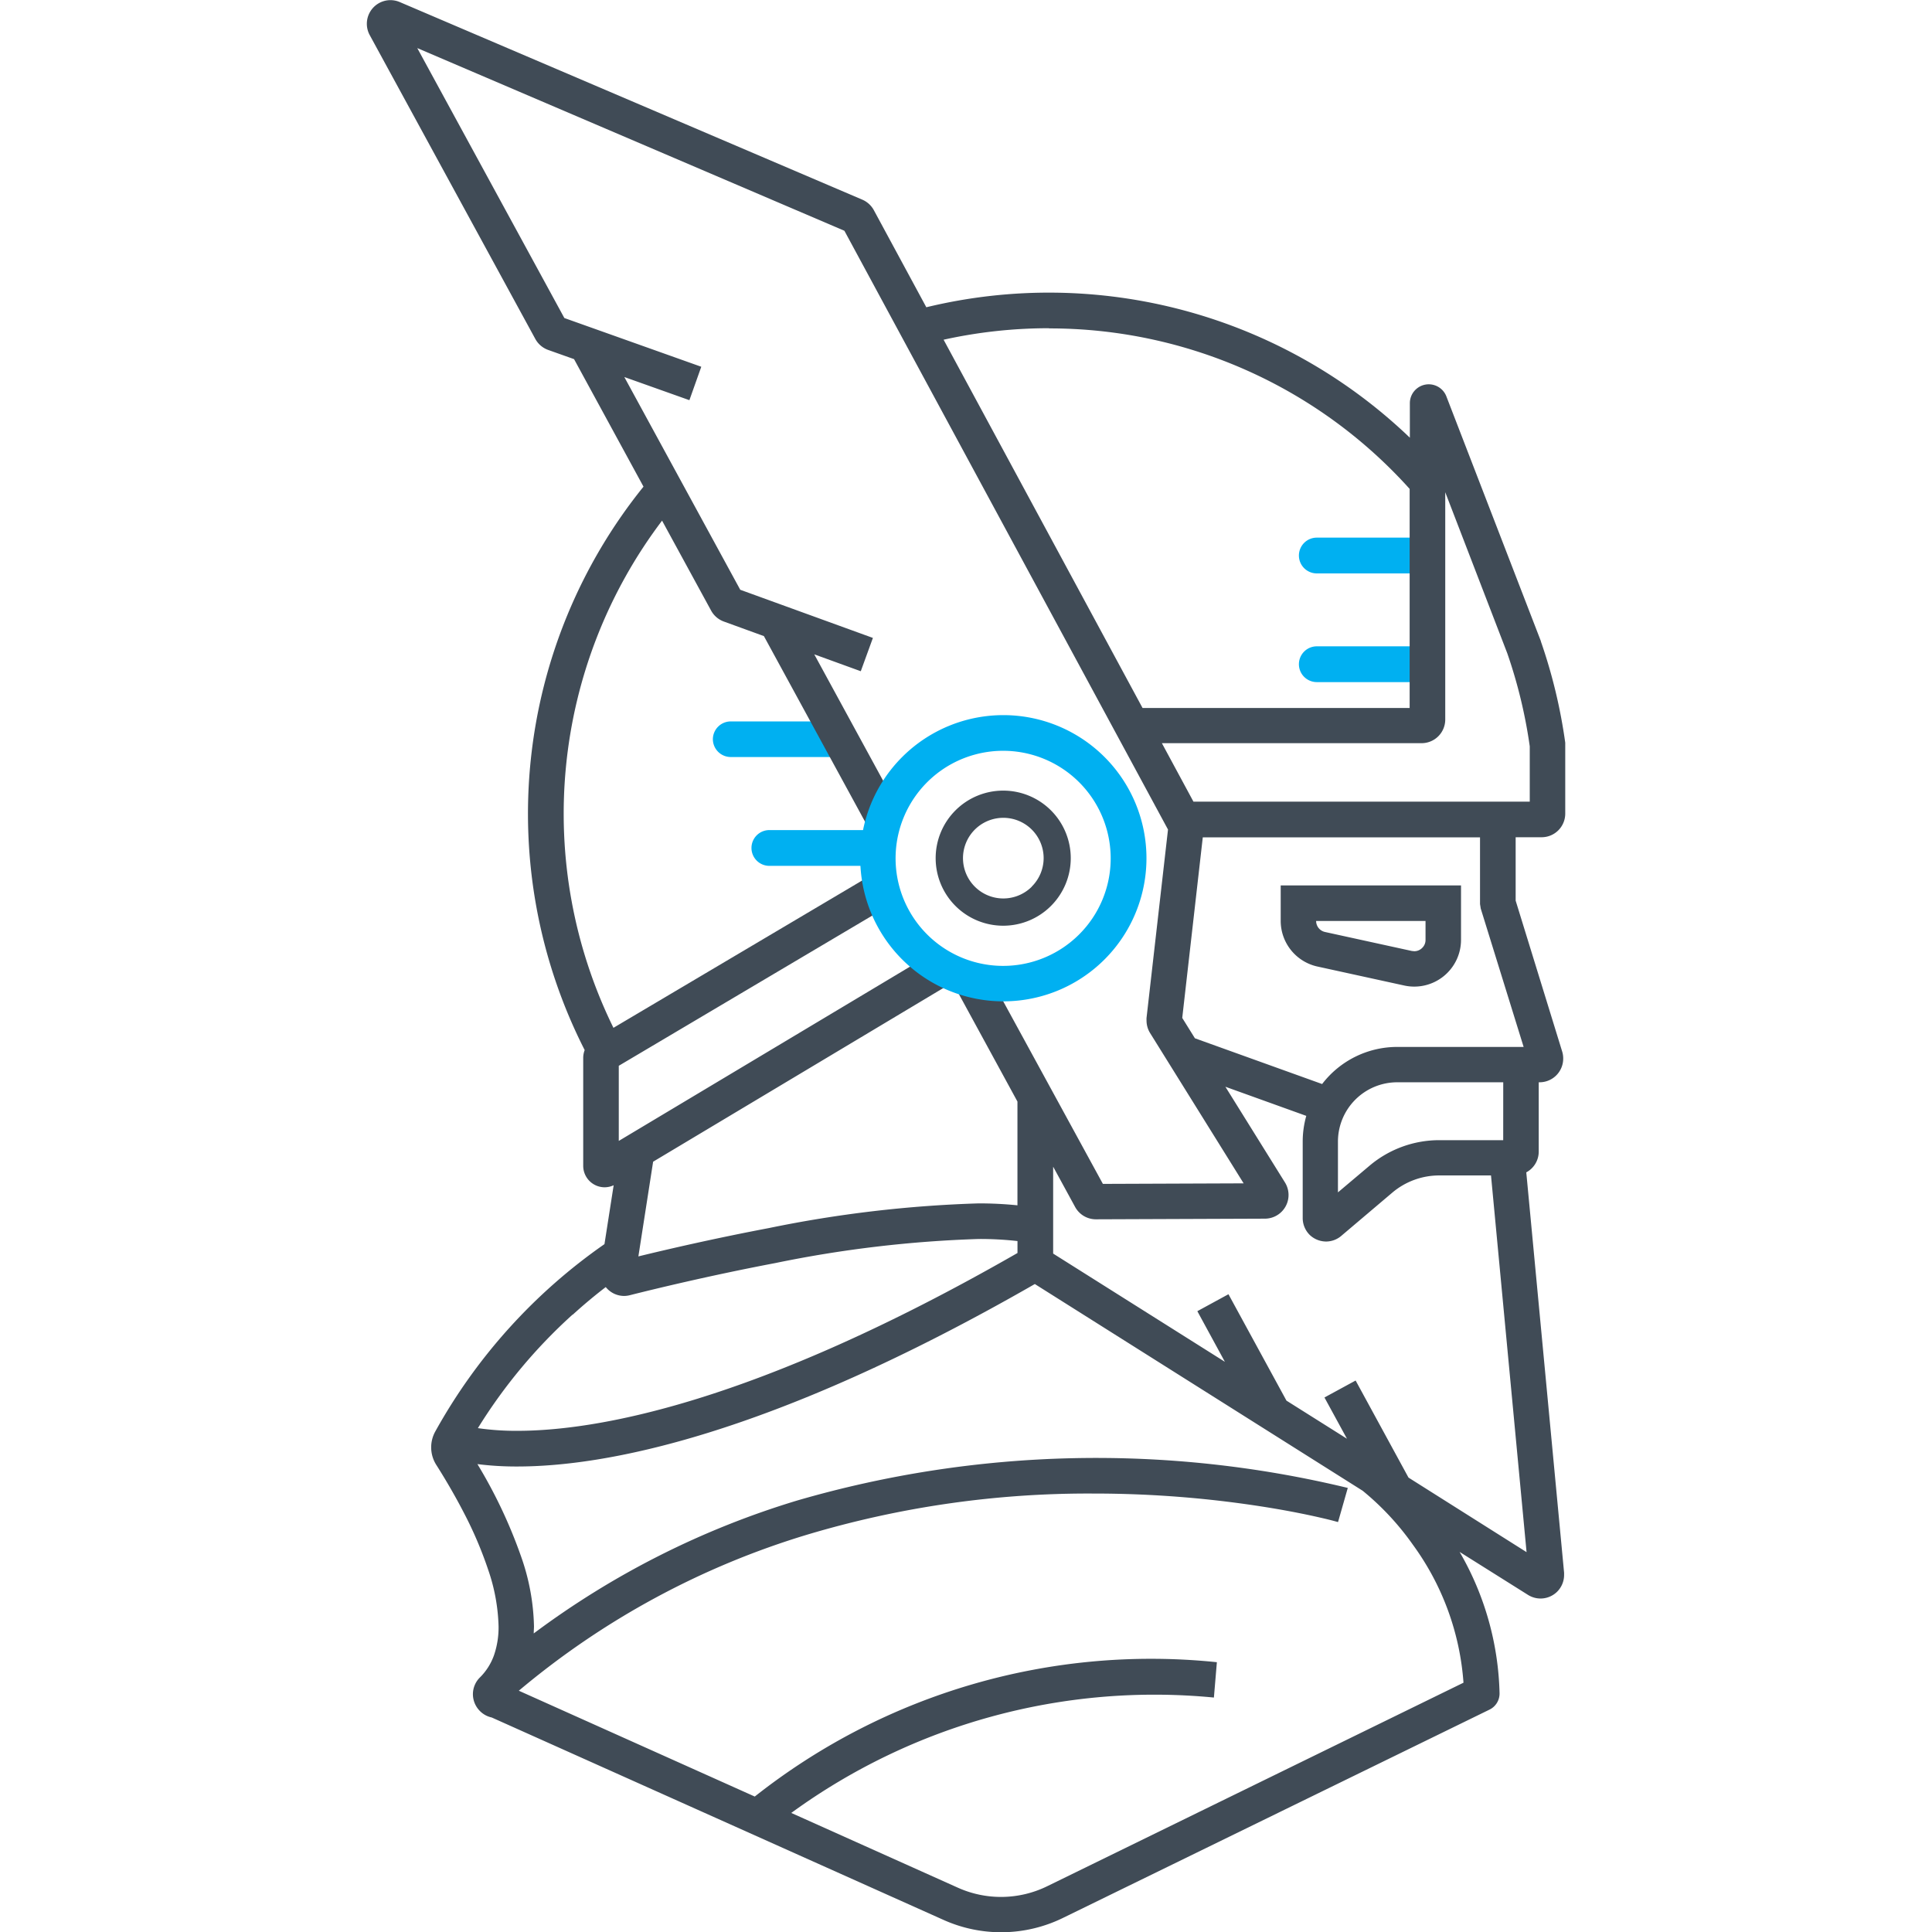 <?xml version="1.0" ?>
<svg xmlns="http://www.w3.org/2000/svg" viewBox="0 0 54.0 54.0">
	<style>
		.cls0 { fill: #fff; }    /* */
		.cls2 { fill: #404b56; } /* */
		.cls3 { fill: #404b56; } /* teal */
		.cls1 { fill: #00b0f1; } /* blue */
	</style>
	<path name="stripe1" id="Path_21" data-name="Path 21" d="M 23.46,20.164 L 20.425,20.164 A 0.5,0.5 0.0 0,0 19.925,20.664 L 19.925,20.664 A 0.5,0.5 0.0 0,0 20.425,21.159 L 23.46,21.159" class="cls1"/>
	<path name="stripe2" id="Path_22" data-name="Path 22" d="M 24.538,23.201 L 21.504,23.201 A 0.5,0.5 0.0 0,0 21.004,23.701 L 21.004,23.701 A 0.5,0.5 0.0 0,0 21.504,24.201 L 24.538,24.201" class="cls1"/>
	<path name="stripe3" id="Path_23" data-name="Path 23" d="M 39.839,15.027 L 36.805,15.027 A 0.5,0.5 0.0 0,0 36.305,15.527 L 36.305,15.527 A 0.5,0.5 0.0 0,0 36.805,16.027 L 39.839,16.027" class="cls1"/>
	<path name="stripe4" id="Path_24" data-name="Path 24" d="M 39.839,18.065 L 36.805,18.065 A 0.5,0.5 0.0 0,0 36.305,18.565 L 36.305,18.565 A 0.5,0.5 0.0 0,0 36.805,19.065 L 39.839,19.065" class="cls1"/>
	<path name="logo_outline" id="Path_26" data-name="Path 26" d="M 43.088,23.401 A 0.66,0.66 0.0 0,0 43.749,22.74 L 43.749,20.793 L 43.749,20.759 A 14.8,14.8 0.0 0,0 43.068,17.928 L 43.068,17.92 L 40.428,11.083 L 40.428,11.083 A 0.528,0.528 0.0 0,0 39.406,11.271 L 39.406,12.234 A 14.575,14.575 0.0 0,0 25.891,8.588 L 24.424,5.874 A 0.666,0.666 0.0 0,0 24.105,5.582 L 11.174,0.058 A 0.671,0.671 0.0 0,0 10.913,0.004 A 0.661,0.661 0.0 0,0 10.335,0.983 L 14.962,9.473 L 14.962,9.473 A 0.665,0.665 0.0 0,0 15.319,9.78 L 15.319,9.78 L 16.045,10.038 L 17.986,13.602 A 14.558,14.558 0.0 0,0 16.342,29.35 A 0.611,0.611 0.0 0,0 16.301,29.563 L 16.301,32.585 A 0.6,0.6 0.0 0,0 16.901,33.185 A 0.606,0.606 0.0 0,0 17.152,33.128 L 16.895,34.774 A 15.568,15.568 0.0 0,0 12.163,40.016 L 12.163,40.016 A 0.914,0.914 0.0 0,0 12.193,40.942 C 12.403,41.272 12.693,41.755 12.967,42.286 A 10.978,10.978 0.0 0,1 13.643,43.87 A 5.24,5.24 0.0 0,1 13.935,45.454 A 2.4,2.4 0.0 0,1 13.811,46.254 A 1.645,1.645 0.0 0,1 13.418,46.881 L 13.418,46.881 A 0.66,0.66 0.0 0,0 13.218,47.352 A 0.668,0.668 0.0 0,0 13.395,47.804 A 0.66,0.66 0.0 0,0 13.743,48.004 L 26.374,53.663 A 3.93,3.93 0.0 0,0 29.705,53.609 L 41.635,47.783 A 0.5,0.5 0.0 0,0 41.913,47.327 L 41.913,47.327 A 8.246,8.246 0.0 0,0 40.797,43.377 L 42.707,44.577 A 0.659,0.659 0.0 0,0 43.517,44.494 A 0.66,0.66 0.0 0,0 43.717,44.018 L 43.717,43.959 L 42.66,32.768 A 0.659,0.659 0.0 0,0 43.008,32.189 L 43.008,30.25 L 43.031,30.25 A 0.661,0.661 0.0 0,0 43.692,29.589 A 0.652,0.652 0.0 0,0 43.663,29.389 L 42.363,25.173 L 42.363,23.401 L 43.088,23.401 M 42.129,18.26 A 13.829,13.829 0.0 0,1 42.757,20.86 L 42.757,22.406 L 33.357,22.406 L 32.475,20.772 L 39.734,20.772 A 0.661,0.661 0.0 0,0 40.395,20.111 L 40.395,13.758 L 42.129,18.26 M 36.613,34.522 A 0.669,0.669 0.0 0,0 37.067,34.701 A 0.658,0.658 0.0 0,0 37.501,34.533 L 37.501,34.533 L 38.917,33.333 A 2.032,2.032 0.0 0,1 40.228,32.854 L 41.674,32.854 L 42.668,43.383 L 39.368,41.299 L 37.89,38.586 L 37.019,39.06 L 37.648,40.213 L 35.957,39.148 L 34.336,36.174 L 33.466,36.648 L 34.236,38.063 L 29.436,35.038 L 29.436,32.609 L 30.05,33.735 A 0.661,0.661 0.0 0,0 30.631,34.08 L 30.645,34.08 L 35.357,34.062 A 0.662,0.662 0.0 0,0 35.917,33.053 L 35.917,33.053 L 34.25,30.375 L 36.511,31.189 A 2.645,2.645 0.0 0,0 36.411,31.91 L 36.411,34.037 A 0.663,0.663 0.0 0,0 36.613,34.522 M 35.07,33.579 L 35.07,33.579 M 29.32,9.179 A 13.529,13.529 0.0 0,1 39.4,13.665 L 39.4,19.789 L 31.935,19.789 L 26.374,9.495 A 13.625,13.625 0.0 0,1 29.32,9.174 L 29.32,9.179 M 18.506,14.554 L 19.879,17.072 L 19.879,17.072 A 0.664,0.664 0.0 0,0 20.231,17.372 L 21.351,17.779 L 24.274,23.142 L 25.145,22.668 L 22.759,18.289 L 24.059,18.761 L 24.398,17.83 L 24.398,17.83 L 20.69,16.484 L 17.45,10.538 L 19.269,11.185 L 19.601,10.251 L 15.774,8.889 L 11.663,1.344 L 23.601,6.45 L 32.646,23.186 L 32.046,28.451 L 32.046,28.451 A 0.64,0.64 0.0 0,0 32.046,28.526 A 0.663,0.663 0.0 0,0 32.146,28.875 L 34.76,33.075 L 30.826,33.09 L 27.574,27.133 L 26.704,27.607 L 26.704,27.607 L 28.438,30.789 L 28.438,33.689 A 10.685,10.685 0.0 0,0 27.354,33.635 A 34.2,34.2 0.0 0,0 21.49,34.325 C 19.967,34.614 18.627,34.925 17.843,35.117 L 18.255,32.47 L 26.598,27.477 L 26.089,26.627 L 26.089,26.627 L 17.295,31.889 L 17.295,29.789 L 24.789,25.349 L 24.289,24.497 L 17.146,28.728 A 13.575,13.575 0.0 0,1 18.508,14.548 L 18.506,14.554 M 16.006,36.748 C 16.355,36.43 16.672,36.172 16.931,35.974 A 0.659,0.659 0.0 0,0 17.442,36.222 A 0.65,0.65 0.0 0,0 17.601,36.202 L 17.601,36.202 C 18.187,36.054 19.796,35.659 21.675,35.302 A 33.332,33.332 0.0 0,1 27.355,34.63 A 9.309,9.309 0.0 0,1 28.439,34.688 L 28.439,35.022 C 21.053,39.259 16.624,39.992 14.457,39.992 A 7.4,7.4 0.0 0,1 13.357,39.917 A 14.668,14.668 0.0 0,1 16.004,36.743 L 16.006,36.748 M 29.267,52.722 A 2.94,2.94 0.0 0,1 26.776,52.763 L 22.116,50.672 A 17.245,17.245 0.0 0,1 33.929,47.447 L 34.012,46.459 A 17.863,17.863 0.0 0,0 21.096,50.214 L 14.501,47.256 A 22.73,22.73 0.0 0,1 22.572,42.891 A 27.408,27.408 0.0 0,1 30.554,41.745 A 30.554,30.554 0.0 0,1 35.503,42.145 C 36.108,42.245 36.586,42.345 36.911,42.42 C 37.074,42.457 37.197,42.488 37.28,42.51 L 37.372,42.535 L 37.394,42.541 L 37.399,42.541 L 37.671,41.588 A 29.935,29.935 0.0 0,0 22.281,41.94 A 23.81,23.81 0.0 0,0 14.918,45.655 C 14.918,45.588 14.925,45.521 14.925,45.455 A 6.225,6.225 0.0 0,0 14.564,43.503 A 13.748,13.748 0.0 0,0 13.344,40.922 A 8.572,8.572 0.0 0,0 14.459,40.989 C 16.852,40.989 21.441,40.184 28.924,35.889 L 38.087,41.667 A 7.6,7.6 0.0 0,1 39.493,43.179 A 7.439,7.439 0.0 0,1 40.905,47.032 L 29.267,52.722 M 42.015,31.868 L 40.229,31.868 A 3.02,3.02 0.0 0,0 38.279,32.582 L 37.396,33.327 L 37.396,31.908 A 1.658,1.658 0.0 0,1 39.054,30.25 L 42.016,30.25 L 42.015,31.868 M 41.381,25.355 L 41.386,25.391 L 42.586,29.262 L 39.054,29.262 A 2.643,2.643 0.0 0,0 36.954,30.299 L 33.398,29.02 L 33.044,28.451 L 33.618,23.405 L 41.367,23.405 L 41.367,25.269 L 41.381,25.355" class="cls3"/>
	<path name="eye" id="Path_27" data-name="Path 27" d="M 35.796,24.75 L 35.796,25.737 L 35.796,25.737 A 1.307,1.307 0.0 0,0 36.823,27.015 L 39.251,27.546 A 1.307,1.307 0.0 0,0 40.836,26.272 L 40.836,24.748 L 35.796,24.748 L 35.796,24.75 M 39.749,26.496 A 0.31,0.31 0.0 0,1 39.53,26.587 L 39.461,26.58 L 37.033,26.049 A 0.316,0.316 0.0 0,1 36.786,25.742 L 39.844,25.742 L 39.844,26.272 A 0.306,0.306 0.0 0,1 39.749,26.496" class="cls3"/>
	<path name="pivot" id="Path_28" data-name="Path 28" d="M 28.04,22.098 A 1.888,1.888 0.0 1,0 29.928,23.985 A 1.888,1.888 0.0 0,0 28.04,22.098 M 28.84,24.782 A 1.127,1.127 0.0 1,1 29.17,23.982 A 1.121,1.121 0.0 0,1 28.836,24.782 L 28.84,24.782" class="cls3"/>
	<path name="outer_pivot" id="Path_29" data-name="Path 29" d="M 28.044,19.988 A 4.0,4.0 0.0 1,0 32.044,23.988 A 4.0,4.0 0.0 0,0 28.044,19.988 M 30.169,26.111 A 3.006,3.006 0.0 1,1 31.044,23.986 A 3.0,3.0 0.0 0,1 30.165,26.115 L 30.169,26.111" class="cls1"/>
</svg>